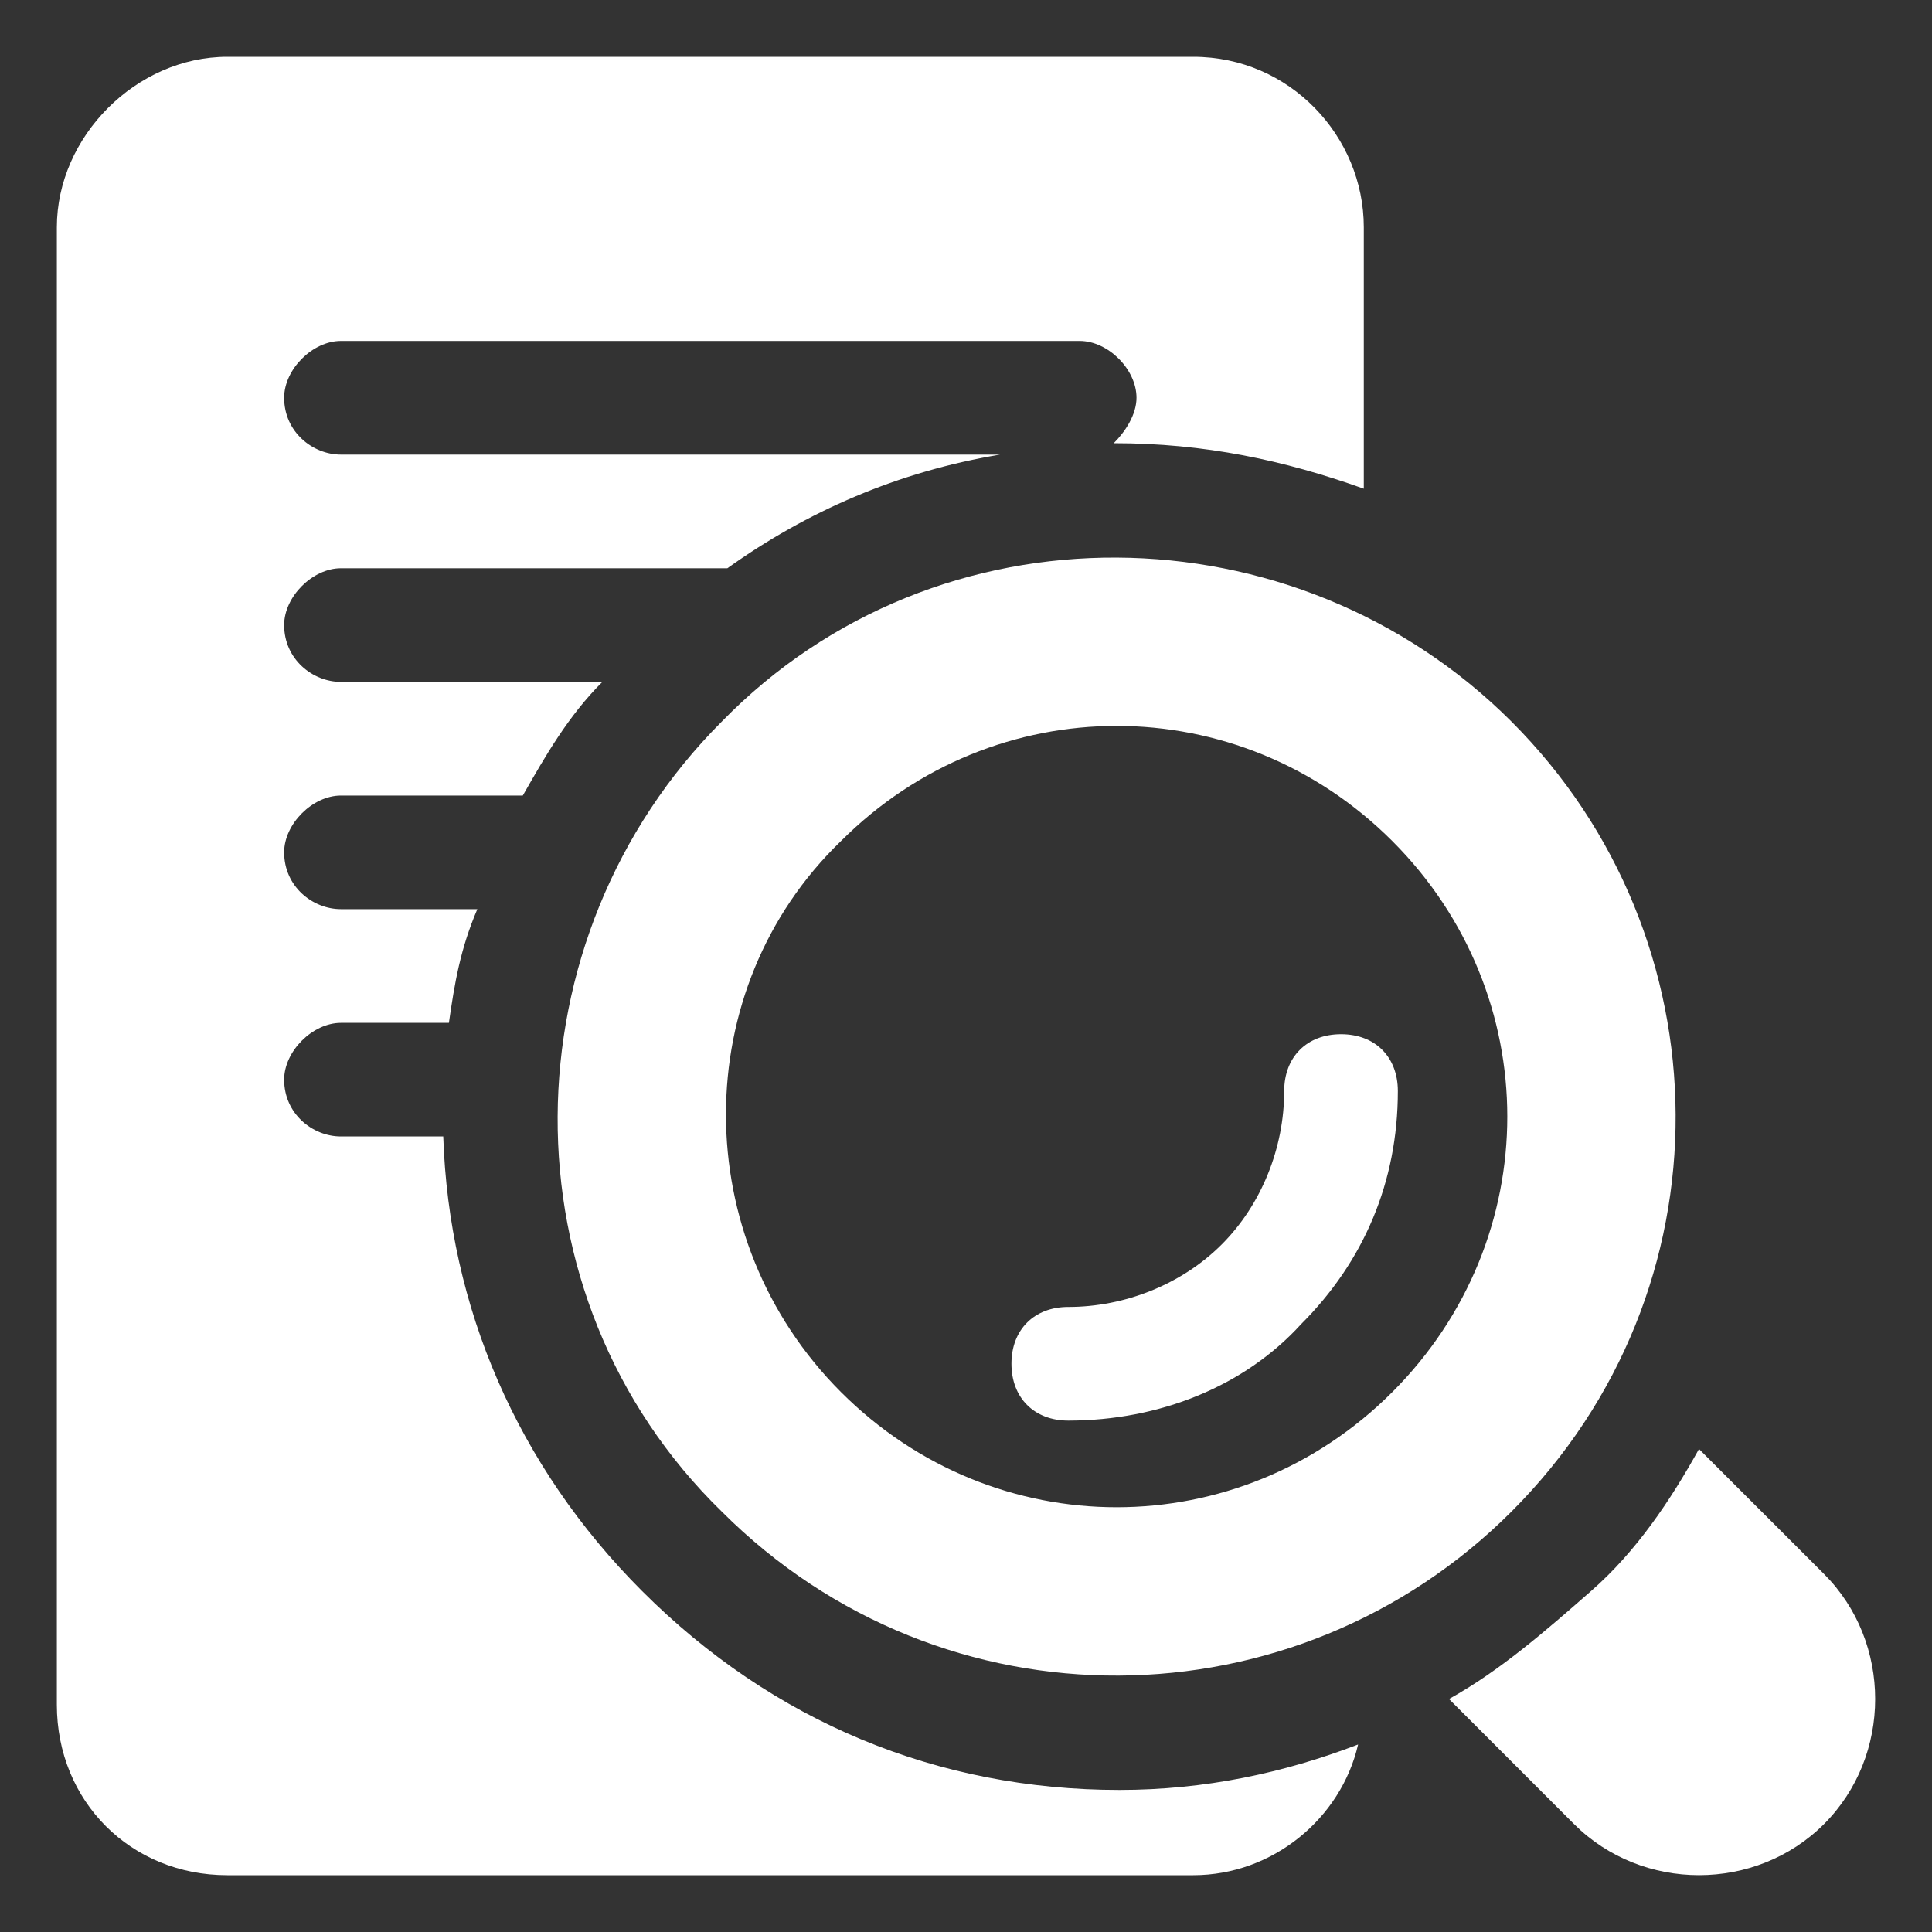<svg width="40" height="40" viewBox="0 0 40 40" fill="none" xmlns="http://www.w3.org/2000/svg">
<rect x="0" y="0" width="40" height="40" fill="#333333" stroke="none"/>
<path d="M31.295 14.941C26.825 10.471 19.413 10.353 14.942 14.941C10.472 19.412 10.354 26.823 14.942 31.294C19.53 35.882 26.825 35.765 31.295 31.294C35.883 26.706 35.766 19.412 31.295 14.941ZM28.825 28.823C25.648 32 20.589 32 17.413 28.823C14.236 25.647 14.236 20.471 17.413 17.412C20.589 14.235 25.648 14.235 28.825 17.412C32.001 20.588 32.001 25.647 28.825 28.823Z" fill="white"/>
<path d="M22.118 29.412C21.412 29.412 20.941 28.941 20.941 28.235C20.941 27.529 21.412 27.059 22.118 27.059C23.294 27.059 24.471 26.588 25.294 25.765C26.118 24.941 26.588 23.765 26.588 22.588C26.588 21.882 27.059 21.412 27.765 21.412C28.471 21.412 28.941 21.882 28.941 22.588C28.941 24.471 28.235 26.118 26.941 27.412C25.765 28.706 24 29.412 22.118 29.412Z" fill="white"/>
<path d="M37.765 37.765C36.353 39.176 34 39.176 32.588 37.765L30 35.176C31.059 34.588 32 33.765 32.941 32.941C33.882 32.118 34.588 31.059 35.176 30L37.765 32.588C39.176 34 39.176 36.353 37.765 37.765Z" fill="white"/>
<path d="M23.059 9.176C24.942 9.176 26.588 9.529 28.236 10.118V4.706C28.236 2.824 26.706 1.176 24.706 1.176H4.706C2.824 1.176 1.177 2.824 1.177 4.706V35.294C1.177 37.294 2.706 38.824 4.706 38.824H24.706C26.353 38.824 27.765 37.647 28.118 36.118C26.588 36.706 24.942 37.059 23.177 37.059C19.412 37.059 16 35.647 13.294 32.941C10.706 30.353 9.294 27.059 9.177 23.529H7.059C6.471 23.529 5.883 23.059 5.883 22.353C5.883 21.765 6.471 21.177 7.059 21.177H9.294C9.412 20.353 9.53 19.647 9.883 18.823H7.059C6.471 18.823 5.883 18.353 5.883 17.647C5.883 17.059 6.471 16.471 7.059 16.471H10.824C11.294 15.647 11.765 14.823 12.471 14.118H7.059C6.471 14.118 5.883 13.647 5.883 12.941C5.883 12.353 6.471 11.765 7.059 11.765H15.059C16.706 10.588 18.588 9.765 20.706 9.412H7.059C6.471 9.412 5.883 8.941 5.883 8.235C5.883 7.647 6.471 7.059 7.059 7.059H22.353C22.942 7.059 23.53 7.647 23.53 8.235C23.53 8.588 23.294 8.941 23.059 9.176Z" fill="white"/>
</svg>
